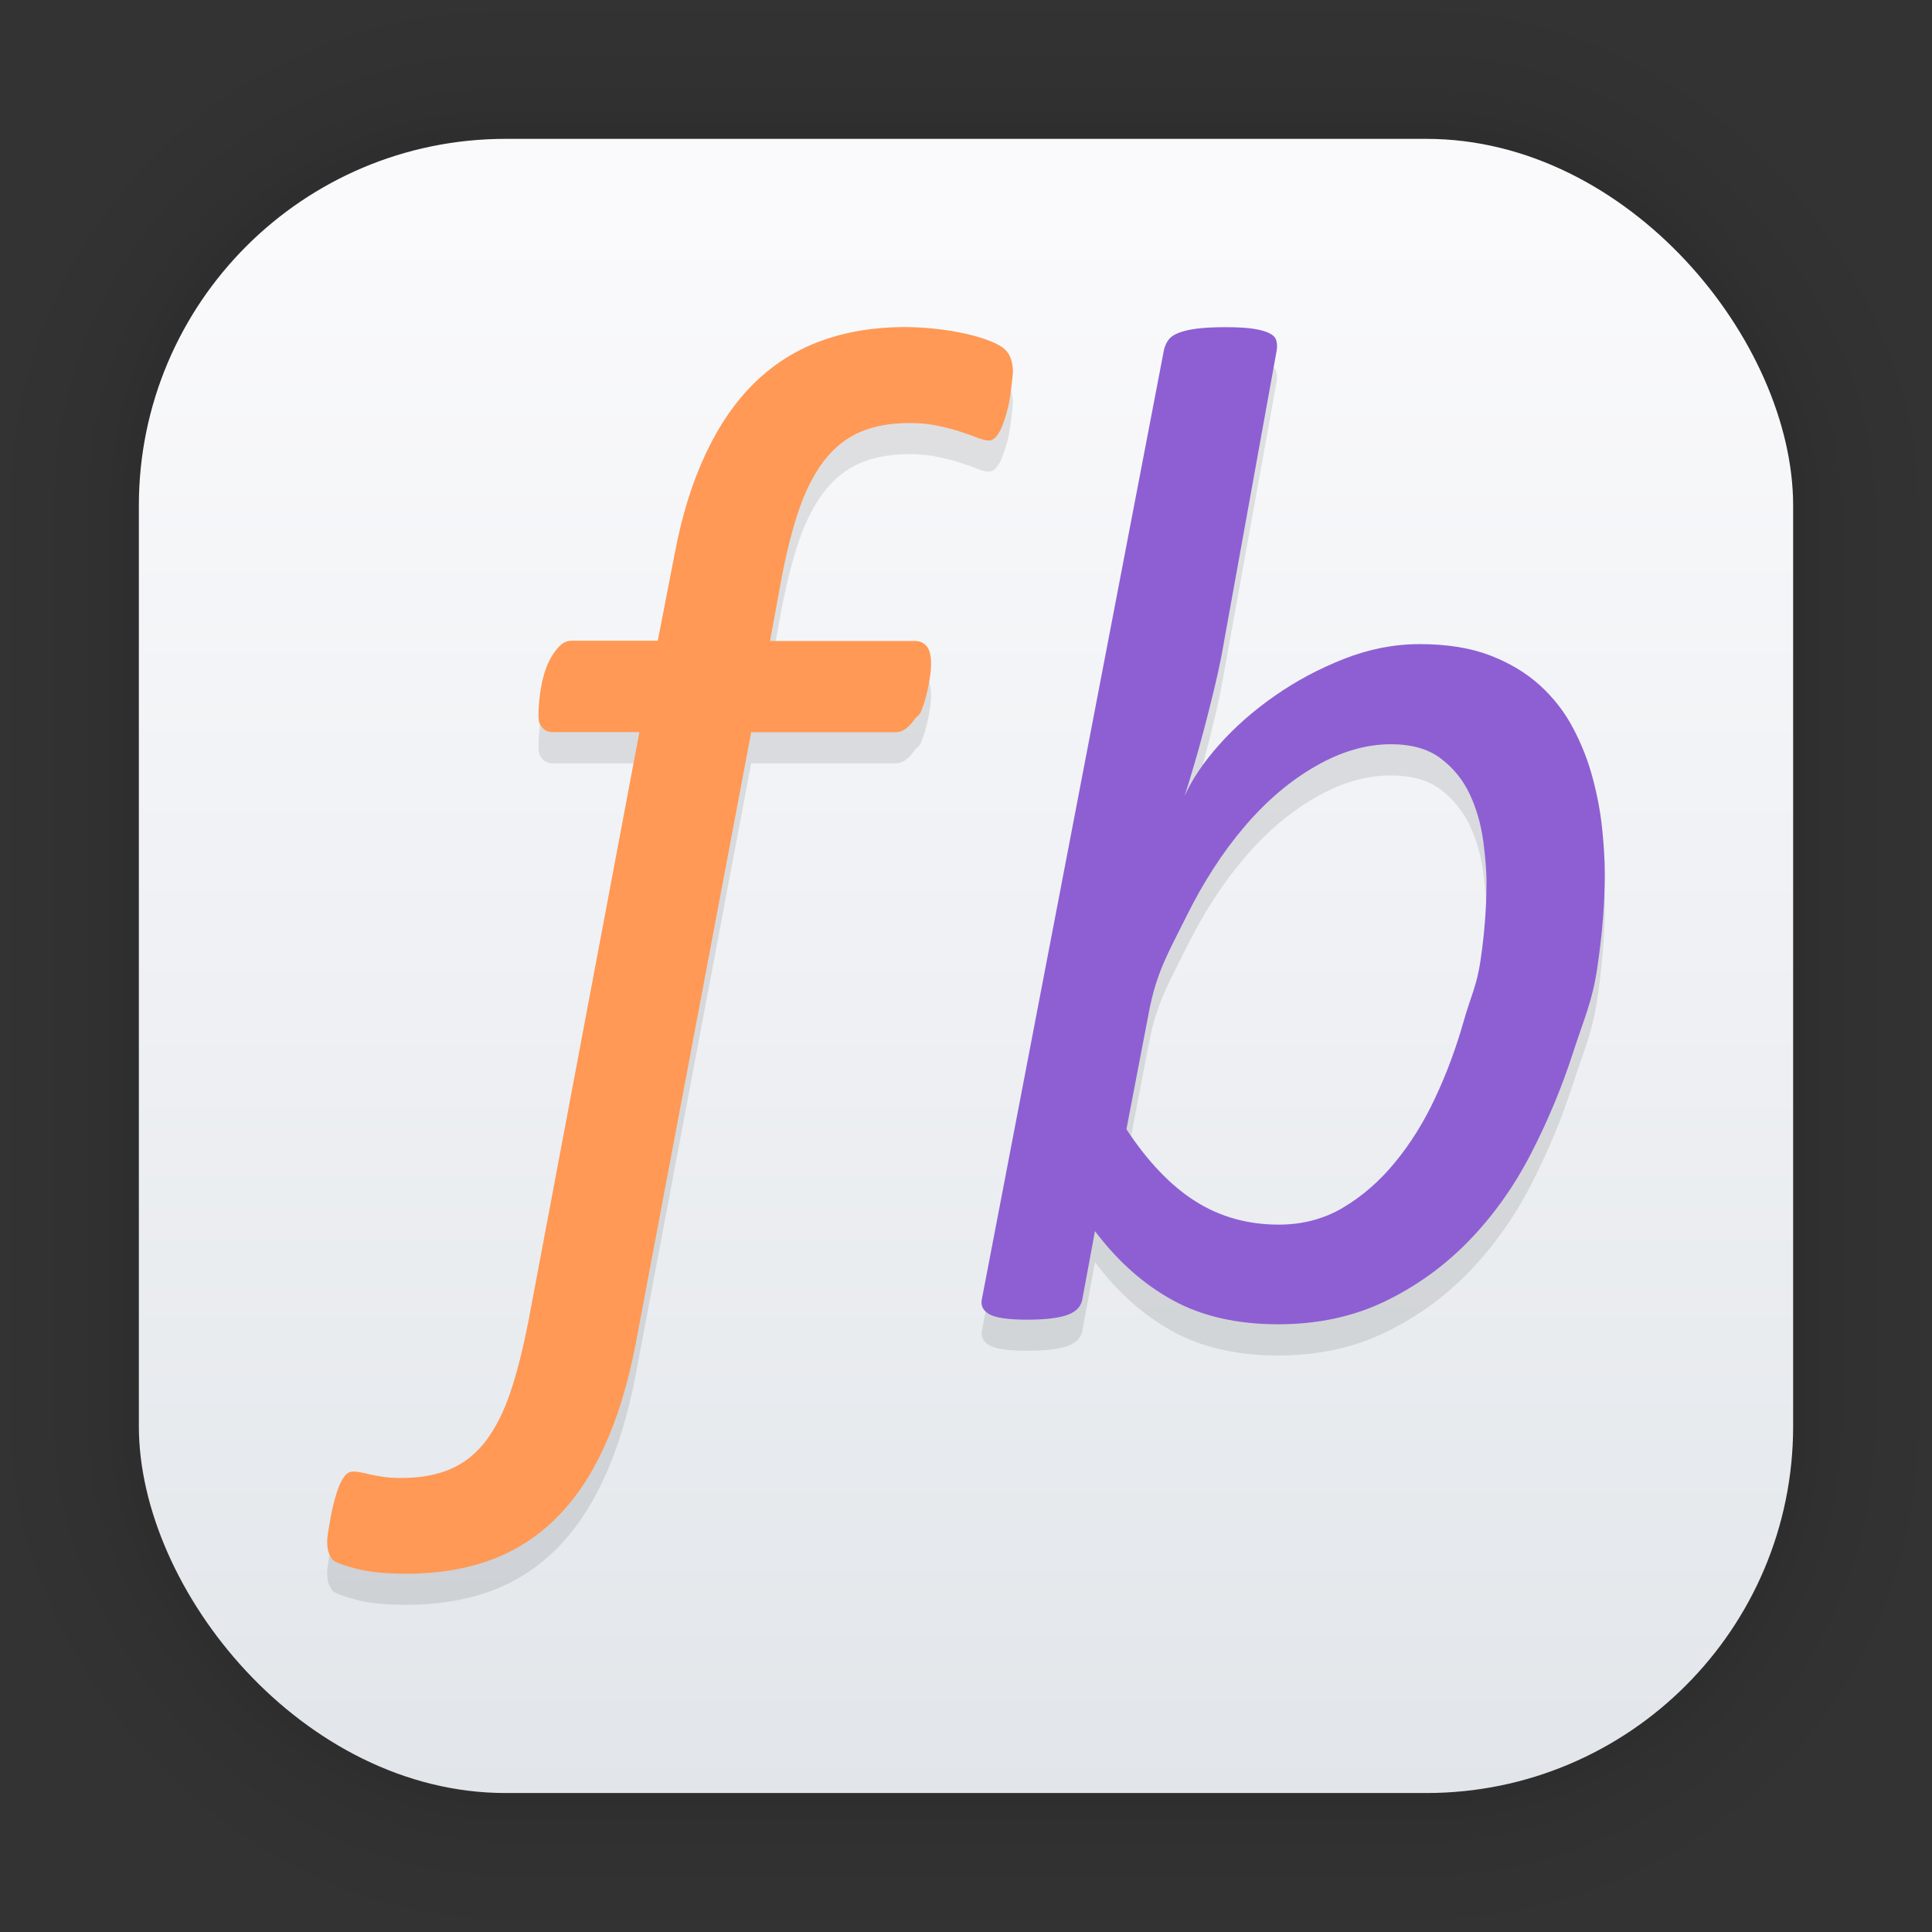 <?xml version="1.0" encoding="UTF-8" standalone="no"?>
<svg
   width="62"
   height="62"
   viewBox="0 0 16.404 16.404"
   version="1.1"
   id="svg1443"
   inkscape:version="1.4 (unknown)"
   sodipodi:docname="filebot.svg"
   xmlns:inkscape="http://www.inkscape.org/namespaces/inkscape"
   xmlns:sodipodi="http://sodipodi.sourceforge.net/DTD/sodipodi-0.dtd"
   xmlns:xlink="http://www.w3.org/1999/xlink"
   xmlns="http://www.w3.org/2000/svg"
   xmlns:svg="http://www.w3.org/2000/svg"
   xmlns:rdf="http://www.w3.org/1999/02/22-rdf-syntax-ns#"
   xmlns:cc="http://creativecommons.org/ns#"
   xmlns:dc="http://purl.org/dc/elements/1.1/">
  <rect x="0" y="0" width="16.404" height="16.404" fill="#333333" stroke="none"/>
  <defs
     id="defs1437">
    <linearGradient
       gradientTransform="matrix(0.471,0,0,0.471,-53.954,-18.001)"
       gradientUnits="userSpaceOnUse"
       y2="70.68"
       x2="132.211"
       y1="42.152"
       x1="132.211"
       id="linearGradient1632"
       xlink:href="#linearGradient1630"
       inkscape:collect="always" />
    <linearGradient
       id="linearGradient1630"
       inkscape:collect="always">
      <stop
         id="stop1626"
         offset="0"
         style="stop-color:#fafafc;stop-opacity:1" />
      <stop
         id="stop1628"
         offset="1"
         style="stop-color:#e2e6ea;stop-opacity:1" />
    </linearGradient>
    <filter
       color-interpolation-filters="sRGB"
       height="1.131"
       width="1.111"
       y="-0.066"
       x="-0.055"
       id="c-9">
      <feGaussianBlur
         id="feGaussianBlur1093"
         stdDeviation="1.106" />
    </filter>
    <linearGradient
       gradientUnits="userSpaceOnUse"
       gradientTransform="matrix(0.132,0,0,0.131,-32.379,1.087)"
       y2="269.49"
       y1="235.15"
       x2="657.65"
       x1="319.21"
       id="a-12">
      <stop
         id="stop1076"
         offset="0"
         stop-color="#e54c18" />
      <stop
         id="stop1078"
         offset="1"
         stop-color="#fec350" />
    </linearGradient>
    <linearGradient
       xlink:href="#a-7"
       id="c-36"
       x1="8.685"
       x2="8.762"
       y1="16.869"
       y2="4.534"
       gradientTransform="matrix(1.063,0,0,1.063,-0.81,1.811)"
       gradientUnits="userSpaceOnUse" />
    <linearGradient
       id="a-7">
      <stop
         offset="0"
         style="stop-color:#2369ff;stop-opacity:1;"
         id="stop8" />
      <stop
         offset="1"
         style="stop-color:#7fa8ff;stop-opacity:1"
         id="stop10" />
    </linearGradient>
  </defs>
  <sodipodi:namedview
     id="base"
     pagecolor="#ffffff"
     bordercolor="#666666"
     borderopacity="1.0"
     inkscape:pageopacity="0.0"
     inkscape:pageshadow="2"
     inkscape:zoom="11.2"
     inkscape:cx="32.901786"
     inkscape:cy="29.330357"
     inkscape:document-units="px"
     inkscape:current-layer="layer1"
     inkscape:document-rotation="0"
     showgrid="false"
     units="px"
     inkscape:window-width="1920"
     inkscape:window-height="996"
     inkscape:window-x="0"
     inkscape:window-y="0"
     inkscape:window-maximized="1"
     inkscape:showpageshadow="2"
     inkscape:pagecheckerboard="0"
     inkscape:deskcolor="#d1d1d1">
    <inkscape:grid
       id="grid1"
       units="px"
       originx="0"
       originy="0"
       spacingx="0.265"
       spacingy="0.265"
       empcolor="#0099e5"
       empopacity="0.302"
       color="#0099e5"
       opacity="0.149"
       empspacing="5"
       enabled="true"
       visible="false" />
  </sodipodi:namedview>
  <g
     inkscape:label="Capa 1"
     inkscape:groupmode="layer"
     id="layer1">
    <g
       style="opacity:0.295"
       transform="matrix(0.471,0,0,0.471,-31.727,-18.001)"
       id="g1702">
      <rect
         ry="6.61"
         rx="6.61"
         y="40.71"
         x="69.84"
         height="29.811"
         width="29.811"
         id="rect1634"
         style="fill:none;fill-opacity:1;stroke:#000000;stroke-width:0.1;stroke-linecap:round;stroke-linejoin:round;stroke-miterlimit:4;stroke-dasharray:none;stroke-opacity:0.02" />
      <rect
         style="fill:none;fill-opacity:1;stroke:#000000;stroke-width:0.2;stroke-linecap:round;stroke-linejoin:round;stroke-miterlimit:4;stroke-dasharray:none;stroke-opacity:0.02"
         id="rect1638"
         width="29.811"
         height="29.811"
         x="69.84"
         y="40.71"
         rx="6.61"
         ry="6.61" />
      <rect
         ry="6.61"
         rx="6.61"
         y="40.71"
         x="69.84"
         height="29.811"
         width="29.811"
         id="rect1640"
         style="fill:none;fill-opacity:1;stroke:#000000;stroke-width:0.3;stroke-linecap:round;stroke-linejoin:round;stroke-miterlimit:4;stroke-dasharray:none;stroke-opacity:0.02" />
      <rect
         style="fill:none;fill-opacity:1;stroke:#000000;stroke-width:0.4;stroke-linecap:round;stroke-linejoin:round;stroke-miterlimit:4;stroke-dasharray:none;stroke-opacity:0.02"
         id="rect1642"
         width="29.811"
         height="29.811"
         x="69.84"
         y="40.71"
         rx="6.61"
         ry="6.61" />
      <rect
         ry="6.61"
         rx="6.61"
         y="40.71"
         x="69.84"
         height="29.811"
         width="29.811"
         id="rect1644"
         style="fill:none;fill-opacity:1;stroke:#000000;stroke-width:0.5;stroke-linecap:round;stroke-linejoin:round;stroke-miterlimit:4;stroke-dasharray:none;stroke-opacity:0.02" />
      <rect
         style="fill:none;fill-opacity:1;stroke:#000000;stroke-width:0.6;stroke-linecap:round;stroke-linejoin:round;stroke-miterlimit:4;stroke-dasharray:none;stroke-opacity:0.02"
         id="rect1646"
         width="29.811"
         height="29.811"
         x="69.84"
         y="40.71"
         rx="6.61"
         ry="6.61" />
      <rect
         ry="6.61"
         rx="6.61"
         y="40.71"
         x="69.84"
         height="29.811"
         width="29.811"
         id="rect1648"
         style="fill:none;fill-opacity:1;stroke:#000000;stroke-width:0.7;stroke-linecap:round;stroke-linejoin:round;stroke-miterlimit:4;stroke-dasharray:none;stroke-opacity:0.02" />
      <rect
         style="fill:none;fill-opacity:1;stroke:#000000;stroke-width:0.8;stroke-linecap:round;stroke-linejoin:round;stroke-miterlimit:4;stroke-dasharray:none;stroke-opacity:0.02"
         id="rect1650"
         width="29.811"
         height="29.811"
         x="69.84"
         y="40.71"
         rx="6.61"
         ry="6.61" />
      <rect
         ry="6.61"
         rx="6.61"
         y="40.71"
         x="69.84"
         height="29.811"
         width="29.811"
         id="rect1652"
         style="fill:none;fill-opacity:1;stroke:#000000;stroke-width:1;stroke-linecap:round;stroke-linejoin:round;stroke-miterlimit:4;stroke-dasharray:none;stroke-opacity:0.02" />
      <rect
         style="fill:none;fill-opacity:1;stroke:#000000;stroke-width:1.2;stroke-linecap:round;stroke-linejoin:round;stroke-miterlimit:4;stroke-dasharray:none;stroke-opacity:0.02"
         id="rect1654"
         width="29.811"
         height="29.811"
         x="69.84"
         y="40.71"
         rx="6.61"
         ry="6.61" />
      <rect
         ry="6.61"
         rx="6.61"
         y="40.71"
         x="69.84"
         height="29.811"
         width="29.811"
         id="rect1656"
         style="fill:none;fill-opacity:1;stroke:#000000;stroke-width:1.4;stroke-linecap:round;stroke-linejoin:round;stroke-miterlimit:4;stroke-dasharray:none;stroke-opacity:0.02" />
      <rect
         style="fill:none;fill-opacity:1;stroke:#000000;stroke-width:1.6;stroke-linecap:round;stroke-linejoin:round;stroke-miterlimit:4;stroke-dasharray:none;stroke-opacity:0.02"
         id="rect1658"
         width="29.811"
         height="29.811"
         x="69.84"
         y="40.71"
         rx="6.61"
         ry="6.61" />
      <rect
         ry="6.61"
         rx="6.61"
         y="40.71"
         x="69.84"
         height="29.811"
         width="29.811"
         id="rect1660"
         style="fill:none;fill-opacity:1;stroke:#000000;stroke-width:1.8;stroke-linecap:round;stroke-linejoin:round;stroke-miterlimit:4;stroke-dasharray:none;stroke-opacity:0.02" />
      <rect
         style="fill:none;fill-opacity:1;stroke:#000000;stroke-width:2;stroke-linecap:round;stroke-linejoin:round;stroke-miterlimit:4;stroke-dasharray:none;stroke-opacity:0.02"
         id="rect1662"
         width="29.811"
         height="29.811"
         x="69.84"
         y="40.71"
         rx="6.61"
         ry="6.61" />
      <rect
         ry="6.61"
         rx="6.61"
         y="40.71"
         x="69.84"
         height="29.811"
         width="29.811"
         id="rect1664"
         style="fill:none;fill-opacity:1;stroke:#000000;stroke-width:2.2;stroke-linecap:round;stroke-linejoin:round;stroke-miterlimit:4;stroke-dasharray:none;stroke-opacity:0.02" />
      <rect
         style="fill:none;fill-opacity:1;stroke:#000000;stroke-width:2.6;stroke-linecap:round;stroke-linejoin:round;stroke-miterlimit:4;stroke-dasharray:none;stroke-opacity:0.02"
         id="rect1666"
         width="29.811"
         height="29.811"
         x="69.84"
         y="40.71"
         rx="6.61"
         ry="6.61" />
      <rect
         ry="6.61"
         rx="6.61"
         y="40.71"
         x="69.84"
         height="29.811"
         width="29.811"
         id="rect1668"
         style="fill:none;fill-opacity:1;stroke:#000000;stroke-width:3;stroke-linecap:round;stroke-linejoin:round;stroke-miterlimit:4;stroke-dasharray:none;stroke-opacity:0.02" />
      <rect
         style="fill:none;fill-opacity:1;stroke:#000000;stroke-width:3.4;stroke-linecap:round;stroke-linejoin:round;stroke-miterlimit:4;stroke-dasharray:none;stroke-opacity:0.02"
         id="rect1670"
         width="29.811"
         height="29.811"
         x="69.84"
         y="40.71"
         rx="6.61"
         ry="6.61" />
      <rect
         ry="6.61"
         rx="6.61"
         y="40.71"
         x="69.84"
         height="29.811"
         width="29.811"
         id="rect1672"
         style="fill:none;fill-opacity:1;stroke:#000000;stroke-width:3.8;stroke-linecap:round;stroke-linejoin:round;stroke-miterlimit:4;stroke-dasharray:none;stroke-opacity:0.02" />
      <rect
         style="fill:none;fill-opacity:1;stroke:#000000;stroke-width:4.2;stroke-linecap:round;stroke-linejoin:round;stroke-miterlimit:4;stroke-dasharray:none;stroke-opacity:0.02"
         id="rect1674"
         width="29.811"
         height="29.811"
         x="69.84"
         y="40.71"
         rx="6.61"
         ry="6.61" />
      <rect
         ry="6.61"
         rx="6.61"
         y="40.71"
         x="69.84"
         height="29.811"
         width="29.811"
         id="rect1676"
         style="fill:none;fill-opacity:1;stroke:#000000;stroke-width:4.6;stroke-linecap:round;stroke-linejoin:round;stroke-miterlimit:4;stroke-dasharray:none;stroke-opacity:0.02" />
      <rect
         style="fill:none;fill-opacity:1;stroke:#000000;stroke-width:5;stroke-linecap:round;stroke-linejoin:round;stroke-miterlimit:4;stroke-dasharray:none;stroke-opacity:0.02"
         id="rect1678"
         width="29.811"
         height="29.811"
         x="69.84"
         y="40.71"
         rx="6.61"
         ry="6.61" />
    </g>
    <rect
       ry="3.114"
       rx="3.114"
       y="1.179"
       x="1.179"
       height="14.045"
       width="14.046"
       id="rect849"
       style="fill:url(#linearGradient1632);fill-opacity:1;stroke-width:1.298;stroke-linecap:round;stroke-linejoin:round" />
    <g
       id="g1"
       transform="translate(0.132,0.51)">
      <path
         style="opacity:0.1;stroke-width:0.265"
         d="m 8.467,2.918 c 0,0.016 -0.002,0.041 -0.006,0.074 -0.004,0.034 -0.009,0.071 -0.014,0.113 -0.006,0.042 -0.014,0.085 -0.026,0.13 -0.011,0.045 -0.025,0.088 -0.04,0.128 -0.015,0.04 -0.033,0.071 -0.052,0.095 -0.019,0.024 -0.04,0.036 -0.063,0.036 -0.027,0 -0.06,-0.008 -0.101,-0.024 -0.04,-0.016 -0.087,-0.033 -0.141,-0.05 -0.054,-0.018 -0.117,-0.035 -0.19,-0.05 -0.073,-0.016 -0.153,-0.024 -0.242,-0.024 -0.165,0 -0.306,0.026 -0.423,0.077 -0.117,0.051 -0.218,0.132 -0.302,0.24 -0.084,0.109 -0.155,0.246 -0.213,0.412 -0.057,0.166 -0.107,0.362 -0.15,0.587 l -0.098,0.534 h 1.229 c 0.042,0 0.076,0.015 0.101,0.045 0.025,0.03 0.037,0.078 0.037,0.145 0,0.044 -0.004,0.089 -0.012,0.136 -0.008,0.047 -0.017,0.094 -0.029,0.139 -0.011,0.045 -0.026,0.089 -0.043,0.131 -0.017,0.042 -0.036,0.04 -0.058,0.072 -0.021,0.032 -0.045,0.057 -0.072,0.077 -0.027,0.02 -0.054,0.029 -0.081,0.03 H 6.246 L 5.263,11.176 c -0.065,0.332 -0.153,0.62 -0.265,0.863 -0.111,0.243 -0.247,0.445 -0.408,0.605 -0.161,0.16 -0.347,0.279 -0.558,0.356 -0.211,0.077 -0.449,0.116 -0.713,0.116 -0.173,0 -0.313,-0.014 -0.423,-0.042 -0.109,-0.028 -0.177,-0.053 -0.204,-0.077 -0.015,-0.02 -0.027,-0.042 -0.035,-0.065 -0.008,-0.024 -0.011,-0.055 -0.011,-0.095 0,-0.016 0.003,-0.043 0.009,-0.08 0.006,-0.038 0.013,-0.077 0.02,-0.119 0.008,-0.042 0.017,-0.085 0.029,-0.131 0.012,-0.046 0.025,-0.088 0.04,-0.127 0.015,-0.04 0.033,-0.071 0.052,-0.095 0.019,-0.024 0.042,-0.036 0.069,-0.036 0.027,0 0.053,0.003 0.078,0.009 0.025,0.006 0.052,0.012 0.08,0.018 0.029,0.006 0.063,0.012 0.104,0.018 0.04,0.006 0.091,0.009 0.152,0.009 0.161,0 0.3,-0.026 0.417,-0.077 0.117,-0.051 0.217,-0.132 0.299,-0.24 0.082,-0.109 0.151,-0.246 0.207,-0.412 0.056,-0.166 0.106,-0.366 0.152,-0.599 L 5.297,5.971 H 4.561 c -0.038,0 -0.068,-0.013 -0.089,-0.039 -0.021,-0.026 -0.032,-0.036 -0.032,-0.108 0,-0.032 0.002,-0.07 0.006,-0.116 0.004,-0.045 0.011,-0.092 0.02,-0.139 0.009,-0.047 0.022,-0.093 0.037,-0.136 0.015,-0.043 0.035,-0.083 0.058,-0.119 0.023,-0.036 0.047,-0.064 0.072,-0.086 0.025,-0.022 0.057,-0.033 0.095,-0.033 h 0.725 l 0.144,-0.741 c 0.061,-0.324 0.15,-0.608 0.265,-0.851 0.115,-0.243 0.254,-0.444 0.417,-0.602 0.163,-0.158 0.351,-0.276 0.564,-0.353 0.213,-0.077 0.448,-0.116 0.705,-0.116 0.084,0 0.173,0.005 0.265,0.015 0.092,0.01 0.177,0.024 0.256,0.042 0.079,0.018 0.148,0.039 0.207,0.062 0.059,0.024 0.101,0.047 0.124,0.071 0.023,0.02 0.04,0.047 0.052,0.083 0.012,0.036 0.017,0.074 0.017,0.113 z"
         id="path2" />
      <path
         style="fill:#ff9955;stroke-width:0.265"
         d="m 8.467,2.654 c 0,0.016 -0.002,0.041 -0.006,0.074 -0.004,0.034 -0.009,0.071 -0.014,0.113 -0.006,0.042 -0.014,0.085 -0.026,0.13 -0.011,0.045 -0.025,0.088 -0.04,0.128 -0.015,0.04 -0.033,0.071 -0.052,0.095 -0.019,0.024 -0.04,0.036 -0.063,0.036 -0.027,0 -0.06,-0.008 -0.101,-0.024 -0.04,-0.016 -0.087,-0.033 -0.141,-0.05 -0.054,-0.018 -0.117,-0.035 -0.19,-0.05 -0.073,-0.016 -0.153,-0.024 -0.242,-0.024 -0.165,0 -0.306,0.026 -0.423,0.077 -0.117,0.051 -0.218,0.132 -0.302,0.24 -0.084,0.109 -0.155,0.246 -0.213,0.412 -0.057,0.166 -0.107,0.362 -0.15,0.587 l -0.098,0.534 h 1.229 c 0.042,0 0.076,0.015 0.101,0.045 0.025,0.03 0.037,0.078 0.037,0.145 0,0.044 -0.004,0.089 -0.012,0.136 -0.008,0.047 -0.017,0.094 -0.029,0.139 -0.011,0.045 -0.026,0.089 -0.043,0.131 -0.017,0.042 -0.036,0.04 -0.058,0.072 -0.021,0.032 -0.045,0.057 -0.072,0.077 -0.027,0.02 -0.054,0.029 -0.081,0.03 H 6.246 L 5.263,10.912 c -0.065,0.332 -0.153,0.62 -0.265,0.863 -0.111,0.243 -0.247,0.445 -0.408,0.605 -0.161,0.16 -0.347,0.279 -0.558,0.356 -0.211,0.077 -0.449,0.116 -0.713,0.116 -0.173,0 -0.313,-0.014 -0.423,-0.042 -0.109,-0.028 -0.177,-0.053 -0.204,-0.077 -0.015,-0.02 -0.027,-0.042 -0.035,-0.065 -0.008,-0.024 -0.011,-0.055 -0.011,-0.095 0,-0.016 0.003,-0.043 0.009,-0.08 0.006,-0.038 0.013,-0.077 0.02,-0.119 0.008,-0.042 0.017,-0.085 0.029,-0.131 0.012,-0.046 0.025,-0.088 0.04,-0.127 0.015,-0.04 0.033,-0.071 0.052,-0.095 0.019,-0.024 0.042,-0.036 0.069,-0.036 0.027,0 0.053,0.003 0.078,0.009 0.025,0.006 0.052,0.012 0.08,0.018 0.029,0.006 0.063,0.012 0.104,0.018 0.04,0.006 0.091,0.009 0.152,0.009 0.161,0 0.3,-0.026 0.417,-0.077 0.117,-0.051 0.217,-0.132 0.299,-0.24 0.082,-0.109 0.151,-0.246 0.207,-0.412 0.056,-0.166 0.106,-0.366 0.152,-0.599 L 5.297,5.706 H 4.561 c -0.038,0 -0.068,-0.013 -0.089,-0.039 -0.021,-0.026 -0.032,-0.036 -0.032,-0.108 0,-0.032 0.002,-0.07 0.006,-0.116 0.004,-0.045 0.011,-0.092 0.02,-0.139 0.009,-0.047 0.022,-0.093 0.037,-0.136 0.015,-0.043 0.035,-0.083 0.058,-0.119 0.023,-0.036 0.047,-0.064 0.072,-0.086 0.025,-0.022 0.057,-0.033 0.095,-0.033 h 0.725 l 0.144,-0.741 c 0.061,-0.324 0.15,-0.608 0.265,-0.851 0.115,-0.243 0.254,-0.444 0.417,-0.602 0.163,-0.158 0.351,-0.276 0.564,-0.353 0.213,-0.077 0.448,-0.116 0.705,-0.116 0.084,0 0.173,0.005 0.265,0.015 0.092,0.01 0.177,0.024 0.256,0.042 0.079,0.018 0.148,0.039 0.207,0.062 0.059,0.024 0.101,0.047 0.124,0.071 0.023,0.02 0.04,0.047 0.052,0.083 0.012,0.036 0.017,0.074 0.017,0.113 z"
         id="path3" />
      <path
         style="opacity:0.1;stroke-width:0.265"
         d="m 13.494,7.178 c 0,0.24 -0.021,0.505 -0.064,0.794 -0.043,0.29 -0.111,0.428 -0.206,0.721 -0.095,0.294 -0.214,0.58 -0.357,0.857 -0.143,0.278 -0.318,0.524 -0.525,0.738 -0.207,0.214 -0.445,0.386 -0.714,0.516 -0.269,0.13 -0.572,0.195 -0.908,0.195 -0.348,0 -0.646,-0.068 -0.894,-0.204 -0.248,-0.136 -0.468,-0.332 -0.661,-0.588 l -0.104,0.566 c -0.008,0.068 -0.049,0.116 -0.125,0.144 -0.075,0.028 -0.191,0.042 -0.345,0.042 -0.162,0 -0.271,-0.016 -0.325,-0.048 -0.054,-0.032 -0.074,-0.078 -0.058,-0.138 L 9.751,2.724 c 0.008,-0.032 0.02,-0.06 0.038,-0.084 0.017,-0.024 0.046,-0.044 0.087,-0.06 0.041,-0.016 0.093,-0.028 0.157,-0.036 0.064,-0.008 0.144,-0.012 0.241,-0.012 0.093,0 0.168,0.004 0.226,0.012 0.058,0.008 0.104,0.02 0.139,0.036 0.035,0.016 0.056,0.036 0.064,0.06 0.008,0.024 0.01,0.052 0.006,0.084 l -0.464,2.565 c -0.019,0.104 -0.043,0.212 -0.07,0.324 -0.027,0.112 -0.055,0.223 -0.084,0.333 -0.029,0.11 -0.058,0.214 -0.087,0.312 -0.029,0.098 -0.055,0.183 -0.078,0.255 0.062,-0.14 0.16,-0.285 0.293,-0.435 0.133,-0.15 0.29,-0.288 0.47,-0.414 0.18,-0.126 0.376,-0.231 0.589,-0.315 0.213,-0.084 0.427,-0.126 0.644,-0.126 0.232,0 0.431,0.032 0.598,0.096 0.166,0.064 0.308,0.149 0.424,0.255 0.116,0.106 0.21,0.227 0.281,0.363 0.072,0.136 0.127,0.276 0.165,0.42 0.039,0.144 0.066,0.287 0.081,0.429 0.015,0.142 0.023,0.273 0.023,0.393 z m -1.004,0.084 c 0,-0.108 -0.01,-0.232 -0.029,-0.372 -0.02,-0.14 -0.057,-0.27 -0.113,-0.39 -0.056,-0.12 -0.137,-0.221 -0.244,-0.303 -0.106,-0.082 -0.249,-0.123 -0.427,-0.123 -0.209,0 -0.422,0.062 -0.638,0.186 -0.217,0.124 -0.418,0.295 -0.604,0.513 -0.186,0.218 -0.351,0.474 -0.496,0.767 -0.145,0.294 -0.25,0.461 -0.316,0.808 l -0.191,0.995 c 0.182,0.276 0.377,0.48 0.586,0.612 0.209,0.132 0.445,0.198 0.708,0.198 0.201,0 0.383,-0.048 0.545,-0.144 0.162,-0.096 0.31,-0.224 0.441,-0.384 0.132,-0.16 0.246,-0.343 0.342,-0.549 0.097,-0.206 0.177,-0.422 0.241,-0.648 0.064,-0.226 0.112,-0.299 0.145,-0.527 0.033,-0.228 0.049,-0.442 0.049,-0.642 z"
         id="path4" />
      <path
         style="fill:#8d5fd3;stroke-width:0.265"
         d="m 13.494,6.913 c 0,0.24 -0.021,0.505 -0.064,0.794 -0.043,0.29 -0.111,0.428 -0.206,0.721 -0.095,0.294 -0.214,0.58 -0.357,0.857 -0.143,0.278 -0.318,0.524 -0.525,0.738 -0.207,0.214 -0.445,0.386 -0.714,0.516 -0.269,0.13 -0.572,0.195 -0.908,0.195 -0.348,0 -0.646,-0.068 -0.894,-0.204 C 9.579,10.395 9.358,10.199 9.165,9.943 L 9.06,10.509 c -0.008,0.068 -0.049,0.116 -0.125,0.144 -0.075,0.028 -0.191,0.042 -0.345,0.042 -0.162,0 -0.271,-0.016 -0.325,-0.048 -0.054,-0.032 -0.074,-0.078 -0.058,-0.138 L 9.751,2.46 c 0.008,-0.032 0.02,-0.06 0.038,-0.084 0.017,-0.024 0.046,-0.044 0.087,-0.06 0.041,-0.016 0.093,-0.028 0.157,-0.036 0.064,-0.008 0.144,-0.012 0.241,-0.012 0.093,0 0.168,0.004 0.226,0.012 0.058,0.008 0.104,0.02 0.139,0.036 0.035,0.016 0.056,0.036 0.064,0.06 0.008,0.024 0.01,0.052 0.006,0.084 l -0.464,2.565 c -0.019,0.104 -0.043,0.212 -0.07,0.324 -0.027,0.112 -0.055,0.223 -0.084,0.333 -0.029,0.11 -0.058,0.214 -0.087,0.312 -0.029,0.098 -0.055,0.183 -0.078,0.255 0.062,-0.14 0.16,-0.285 0.293,-0.435 0.133,-0.15 0.29,-0.288 0.47,-0.414 0.18,-0.126 0.376,-0.231 0.589,-0.315 0.213,-0.084 0.427,-0.126 0.644,-0.126 0.232,0 0.431,0.032 0.598,0.096 0.166,0.064 0.308,0.149 0.424,0.255 0.116,0.106 0.21,0.227 0.281,0.363 0.072,0.136 0.127,0.276 0.165,0.42 0.039,0.144 0.066,0.287 0.081,0.429 0.015,0.142 0.023,0.273 0.023,0.393 z m -1.004,0.084 c 0,-0.108 -0.01,-0.232 -0.029,-0.372 -0.02,-0.14 -0.057,-0.27 -0.113,-0.39 -0.056,-0.12 -0.137,-0.221 -0.244,-0.303 -0.106,-0.082 -0.249,-0.123 -0.427,-0.123 -0.209,0 -0.422,0.062 -0.638,0.186 -0.217,0.124 -0.418,0.295 -0.604,0.513 -0.186,0.218 -0.351,0.474 -0.496,0.767 -0.145,0.294 -0.25,0.461 -0.316,0.808 l -0.191,0.995 c 0.182,0.276 0.377,0.48 0.586,0.612 0.209,0.132 0.445,0.198 0.708,0.198 0.201,0 0.383,-0.048 0.545,-0.144 0.162,-0.096 0.31,-0.224 0.441,-0.384 0.132,-0.16 0.246,-0.343 0.342,-0.549 0.097,-0.206 0.177,-0.422 0.241,-0.648 0.064,-0.226 0.112,-0.299 0.145,-0.527 0.033,-0.228 0.049,-0.442 0.049,-0.642 z"
         id="path5" />
    </g>
  </g>
</svg>

